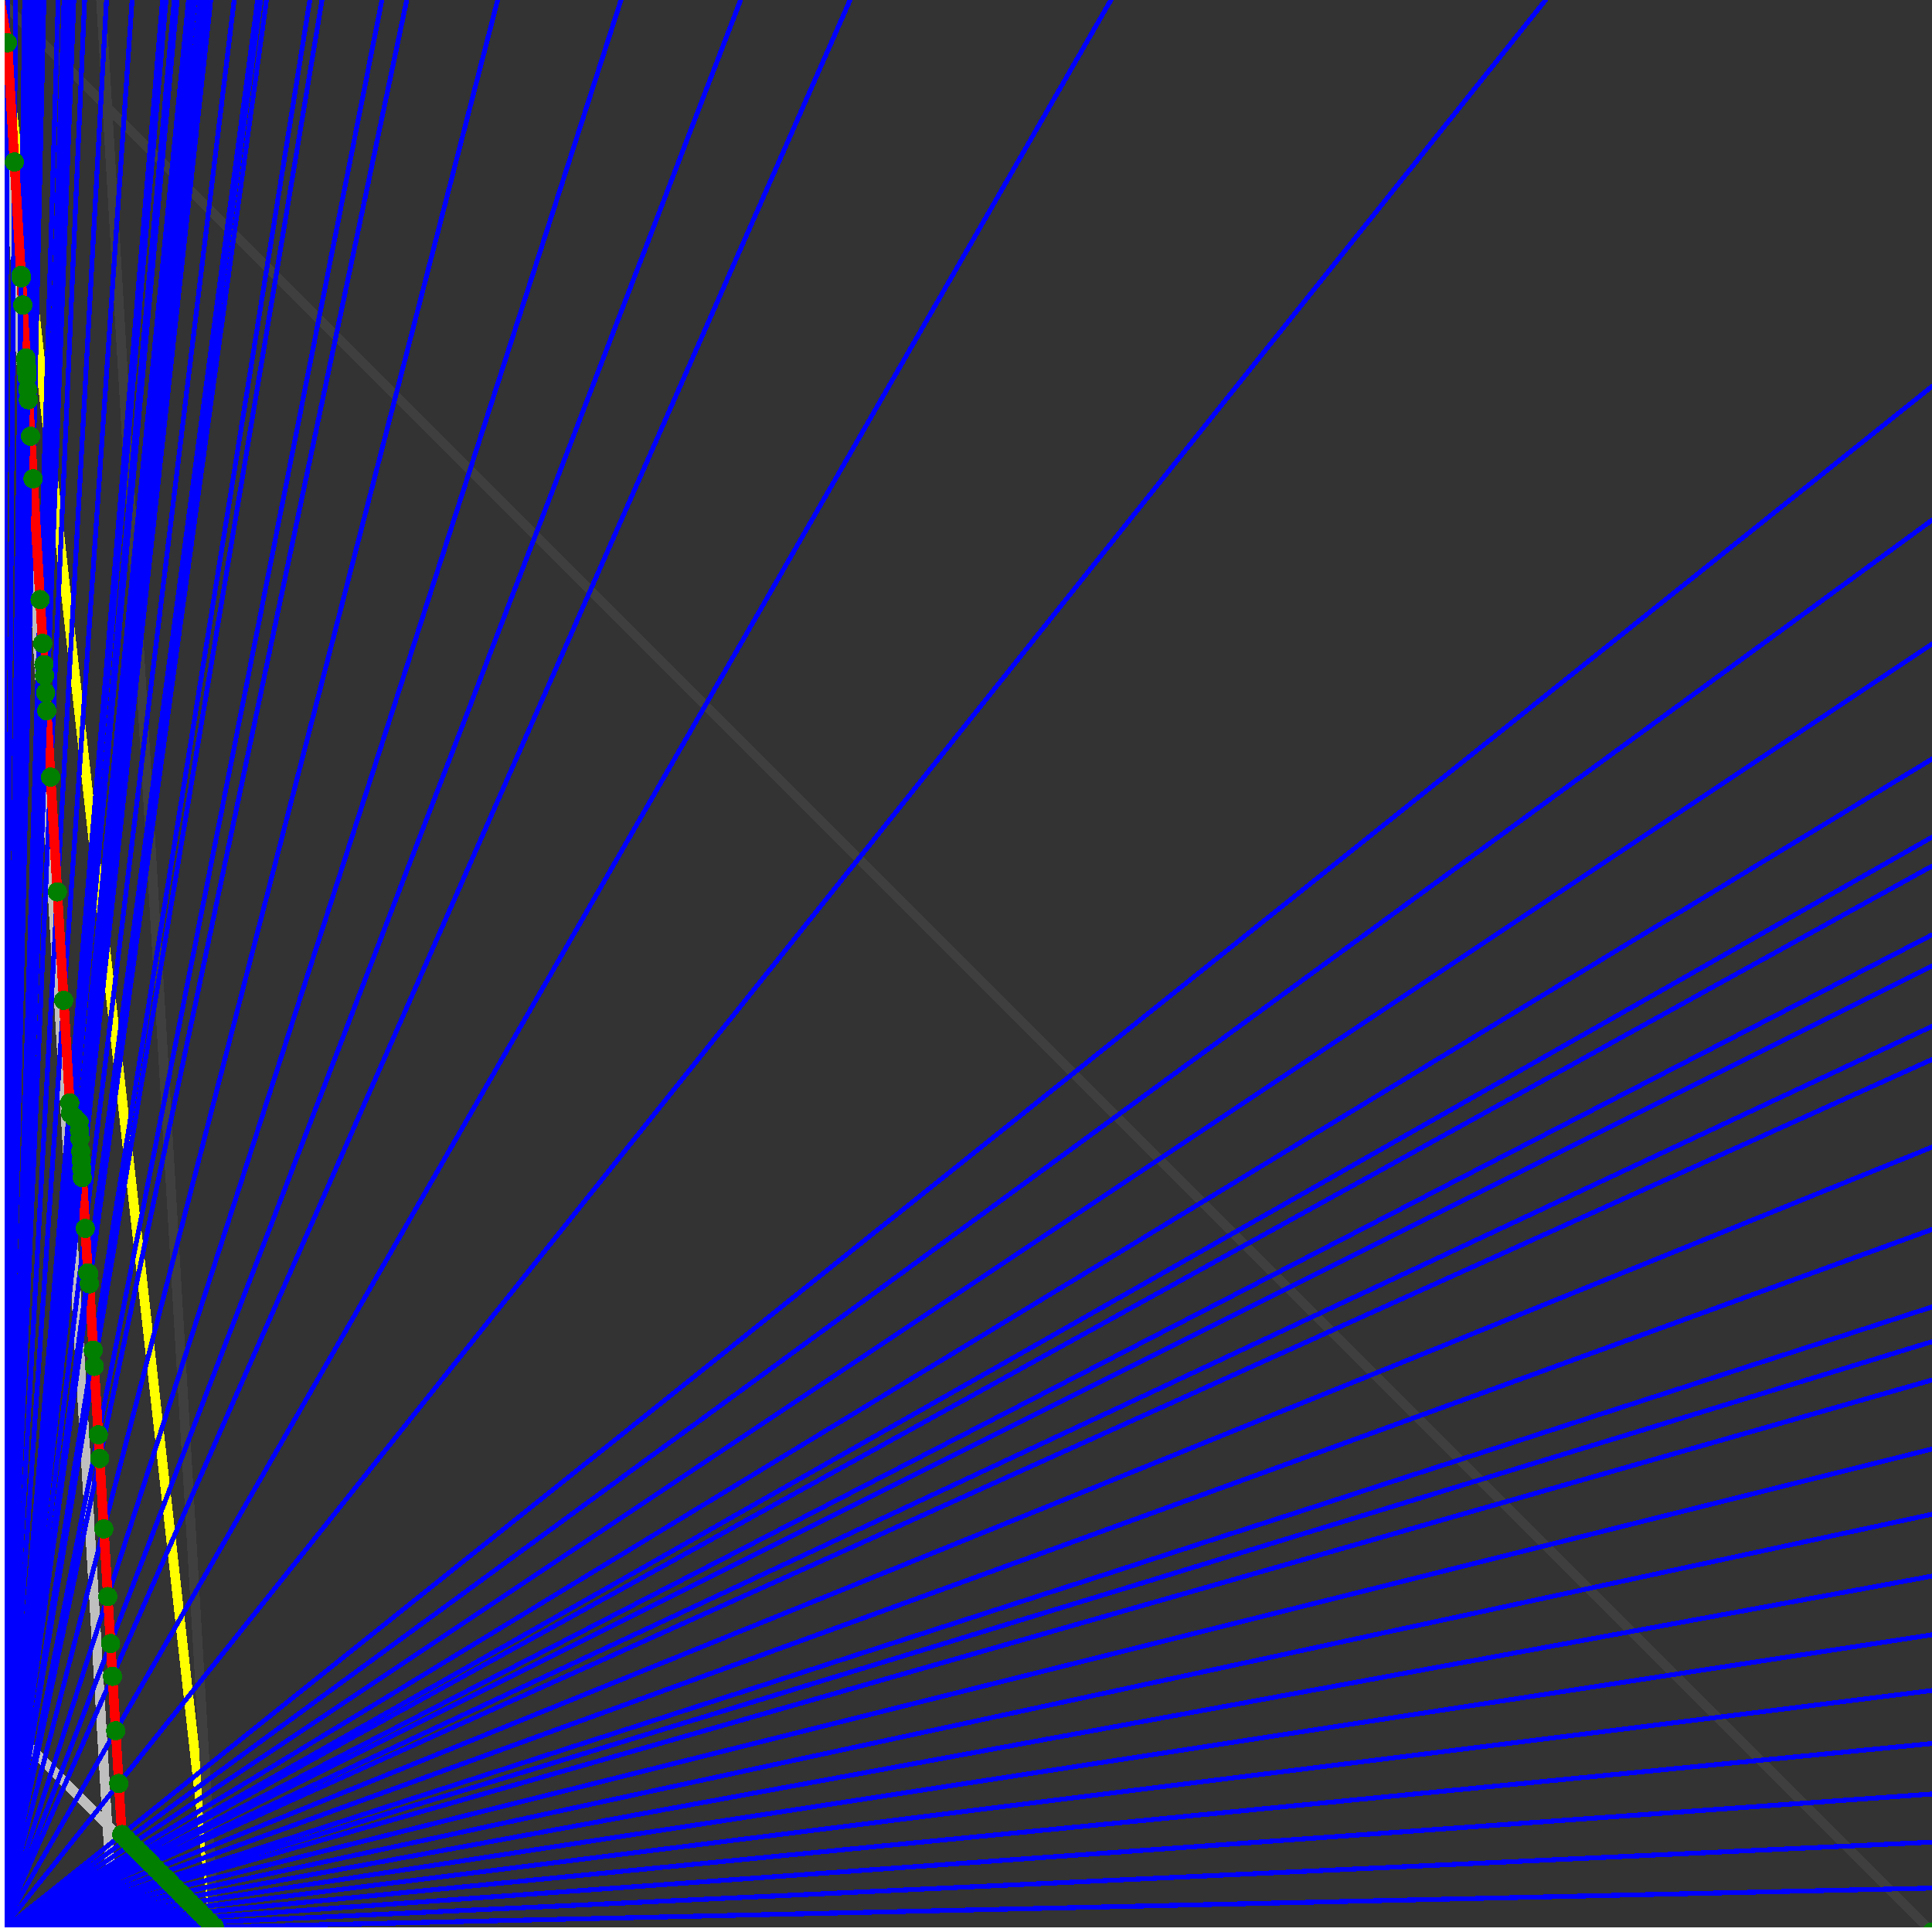 <svg xmlns="http://www.w3.org/2000/svg" version="1.1" width = "750" height = "750" viewBox = "0 0 750 750"  shape-rendering="crispEdges">
<rect x="0" y="0" width="750" height="750" fill="#333333" stroke="none"/>
<path stroke-linejoin="round" stroke-linecap="round" stroke="rgb(255,255,0)" stroke-width="3.75" fill="none" d="M 83.333 750 L 0 0 " />
<path stroke-linejoin="round" stroke-linecap="round" stroke="rgb(63,63,63)" stroke-width="3.75" fill="none" d="M 0 0 L 750 750 M 83.333 750 L 39.216 0 " />
<path stroke-linejoin="round" stroke-linecap="round" stroke="rgb(191,191,191)" stroke-width="3.75" fill="none" d="M 0 666.667 L 83.333 750 M 0 0 L 44.118 750 " />
<path stroke-linejoin="round" stroke-linecap="round" stroke="rgb(0,0,255)" stroke-width="1.875" fill="none" d="M 0 750 L 750 732.955 " />
<path stroke-linejoin="round" stroke-linecap="round" stroke="rgb(255,0,0)" stroke-width="3.75" fill="none" d="M 83.222 748.109 L 83.333 750 " />
<path stroke-linejoin="round" stroke-linecap="round" stroke="rgb(0,0,255)" stroke-width="1.875" fill="none" d="M 0 750 L 750 715.116 " />
<path stroke-linejoin="round" stroke-linecap="round" stroke="rgb(255,0,0)" stroke-width="3.75" fill="none" d="M 81.331 746.217 L 83.222 748.109 " />
<path stroke-linejoin="round" stroke-linecap="round" stroke="rgb(0,0,255)" stroke-width="1.875" fill="none" d="M 0 750 L 750 696.429 " />
<path stroke-linejoin="round" stroke-linecap="round" stroke="rgb(255,0,0)" stroke-width="3.75" fill="none" d="M 79.439 744.326 L 81.331 746.217 " />
<path stroke-linejoin="round" stroke-linecap="round" stroke="rgb(0,0,255)" stroke-width="1.875" fill="none" d="M 0 750 L 750 676.829 " />
<path stroke-linejoin="round" stroke-linecap="round" stroke="rgb(255,0,0)" stroke-width="3.75" fill="none" d="M 77.548 742.434 L 79.439 744.326 " />
<path stroke-linejoin="round" stroke-linecap="round" stroke="rgb(0,0,255)" stroke-width="1.875" fill="none" d="M 0 750 L 750 656.25 " />
<path stroke-linejoin="round" stroke-linecap="round" stroke="rgb(255,0,0)" stroke-width="3.75" fill="none" d="M 75.656 740.543 L 77.548 742.434 " />
<path stroke-linejoin="round" stroke-linecap="round" stroke="rgb(0,0,255)" stroke-width="1.875" fill="none" d="M 0 750 L 750 634.615 " />
<path stroke-linejoin="round" stroke-linecap="round" stroke="rgb(255,0,0)" stroke-width="3.75" fill="none" d="M 73.765 738.652 L 75.656 740.543 " />
<path stroke-linejoin="round" stroke-linecap="round" stroke="rgb(0,0,255)" stroke-width="1.875" fill="none" d="M 0 750 L 750 611.842 " />
<path stroke-linejoin="round" stroke-linecap="round" stroke="rgb(255,0,0)" stroke-width="3.75" fill="none" d="M 71.874 736.76 L 73.765 738.652 " />
<path stroke-linejoin="round" stroke-linecap="round" stroke="rgb(0,0,255)" stroke-width="1.875" fill="none" d="M 0 750 L 750 587.838 " />
<path stroke-linejoin="round" stroke-linecap="round" stroke="rgb(255,0,0)" stroke-width="3.75" fill="none" d="M 69.982 734.869 L 71.874 736.76 " />
<path stroke-linejoin="round" stroke-linecap="round" stroke="rgb(0,0,255)" stroke-width="1.875" fill="none" d="M 0 750 L 750 562.5 " />
<path stroke-linejoin="round" stroke-linecap="round" stroke="rgb(255,0,0)" stroke-width="3.75" fill="none" d="M 68.091 732.977 L 69.982 734.869 " />
<path stroke-linejoin="round" stroke-linecap="round" stroke="rgb(0,0,255)" stroke-width="1.875" fill="none" d="M 0 750 L 750 535.714 " />
<path stroke-linejoin="round" stroke-linecap="round" stroke="rgb(255,0,0)" stroke-width="3.75" fill="none" d="M 66.199 731.086 L 68.091 732.977 " />
<path stroke-linejoin="round" stroke-linecap="round" stroke="rgb(0,0,255)" stroke-width="1.875" fill="none" d="M 0 750 L 750 520.833 " />
<path stroke-linejoin="round" stroke-linecap="round" stroke="rgb(255,0,0)" stroke-width="3.75" fill="none" d="M 65.193 730.08 L 66.199 731.086 " />
<path stroke-linejoin="round" stroke-linecap="round" stroke="rgb(0,0,255)" stroke-width="1.875" fill="none" d="M 0 750 L 750 507.353 " />
<path stroke-linejoin="round" stroke-linecap="round" stroke="rgb(255,0,0)" stroke-width="3.75" fill="none" d="M 64.308 729.194 L 65.193 730.08 " />
<path stroke-linejoin="round" stroke-linecap="round" stroke="rgb(0,0,255)" stroke-width="1.875" fill="none" d="M 0 750 L 750 477.273 " />
<path stroke-linejoin="round" stroke-linecap="round" stroke="rgb(255,0,0)" stroke-width="3.75" fill="none" d="M 62.417 727.303 L 64.308 729.194 " />
<path stroke-linejoin="round" stroke-linecap="round" stroke="rgb(0,0,255)" stroke-width="1.875" fill="none" d="M 0 750 L 750 445.312 " />
<path stroke-linejoin="round" stroke-linecap="round" stroke="rgb(255,0,0)" stroke-width="3.75" fill="none" d="M 60.525 725.412 L 62.417 727.303 " />
<path stroke-linejoin="round" stroke-linecap="round" stroke="rgb(0,0,255)" stroke-width="1.875" fill="none" d="M 0 750 L 750 411.29 " />
<path stroke-linejoin="round" stroke-linecap="round" stroke="rgb(255,0,0)" stroke-width="3.75" fill="none" d="M 58.634 723.52 L 60.525 725.412 " />
<path stroke-linejoin="round" stroke-linecap="round" stroke="rgb(0,0,255)" stroke-width="1.875" fill="none" d="M 0 750 L 750 398.438 " />
<path stroke-linejoin="round" stroke-linecap="round" stroke="rgb(255,0,0)" stroke-width="3.75" fill="none" d="M 57.95 722.836 L 58.634 723.52 " />
<path stroke-linejoin="round" stroke-linecap="round" stroke="rgb(0,0,255)" stroke-width="1.875" fill="none" d="M 0 750 L 750 375 " />
<path stroke-linejoin="round" stroke-linecap="round" stroke="rgb(255,0,0)" stroke-width="3.75" fill="none" d="M 56.742 721.629 L 57.95 722.836 " />
<path stroke-linejoin="round" stroke-linecap="round" stroke="rgb(0,0,255)" stroke-width="1.875" fill="none" d="M 0 750 L 750 362.903 " />
<path stroke-linejoin="round" stroke-linecap="round" stroke="rgb(255,0,0)" stroke-width="3.75" fill="none" d="M 56.139 721.025 L 56.742 721.629 " />
<path stroke-linejoin="round" stroke-linecap="round" stroke="rgb(0,0,255)" stroke-width="1.875" fill="none" d="M 0 750 L 750 336.207 " />
<path stroke-linejoin="round" stroke-linecap="round" stroke="rgb(255,0,0)" stroke-width="3.75" fill="none" d="M 54.851 719.737 L 56.139 721.025 " />
<path stroke-linejoin="round" stroke-linecap="round" stroke="rgb(0,0,255)" stroke-width="1.875" fill="none" d="M 0 750 L 750 325 " />
<path stroke-linejoin="round" stroke-linecap="round" stroke="rgb(255,0,0)" stroke-width="3.75" fill="none" d="M 54.328 719.214 L 54.851 719.737 " />
<path stroke-linejoin="round" stroke-linecap="round" stroke="rgb(0,0,255)" stroke-width="1.875" fill="none" d="M 0 750 L 750 294.643 " />
<path stroke-linejoin="round" stroke-linecap="round" stroke="rgb(255,0,0)" stroke-width="3.75" fill="none" d="M 52.959 717.846 L 54.328 719.214 " />
<path stroke-linejoin="round" stroke-linecap="round" stroke="rgb(0,0,255)" stroke-width="1.875" fill="none" d="M 0 750 L 750 250 " />
<path stroke-linejoin="round" stroke-linecap="round" stroke="rgb(255,0,0)" stroke-width="3.75" fill="none" d="M 51.068 715.955 L 52.959 717.846 " />
<path stroke-linejoin="round" stroke-linecap="round" stroke="rgb(0,0,255)" stroke-width="1.875" fill="none" d="M 0 750 L 750 201.923 " />
<path stroke-linejoin="round" stroke-linecap="round" stroke="rgb(255,0,0)" stroke-width="3.75" fill="none" d="M 49.177 714.063 L 51.068 715.955 " />
<path stroke-linejoin="round" stroke-linecap="round" stroke="rgb(0,0,255)" stroke-width="1.875" fill="none" d="M 0 750 L 750 150 " />
<path stroke-linejoin="round" stroke-linecap="round" stroke="rgb(255,0,0)" stroke-width="3.75" fill="none" d="M 47.285 712.172 L 49.177 714.063 " />
<path stroke-linejoin="round" stroke-linecap="round" stroke="rgb(0,0,255)" stroke-width="1.875" fill="none" d="M 0 750 L 600 0 " />
<path stroke-linejoin="round" stroke-linecap="round" stroke="rgb(255,0,0)" stroke-width="3.75" fill="none" d="M 46.119 692.351 L 47.285 712.172 " />
<path stroke-linejoin="round" stroke-linecap="round" stroke="rgb(0,0,255)" stroke-width="1.875" fill="none" d="M 0 750 L 431.25 0 " />
<path stroke-linejoin="round" stroke-linecap="round" stroke="rgb(255,0,0)" stroke-width="3.75" fill="none" d="M 44.916 671.886 L 46.119 692.351 " />
<path stroke-linejoin="round" stroke-linecap="round" stroke="rgb(0,0,255)" stroke-width="1.875" fill="none" d="M 0 750 L 330 0 " />
<path stroke-linejoin="round" stroke-linecap="round" stroke="rgb(255,0,0)" stroke-width="3.75" fill="none" d="M 43.672 650.746 L 44.916 671.886 " />
<path stroke-linejoin="round" stroke-linecap="round" stroke="rgb(0,0,255)" stroke-width="1.875" fill="none" d="M 0 750 L 287.5 0 " />
<path stroke-linejoin="round" stroke-linecap="round" stroke="rgb(255,0,0)" stroke-width="3.75" fill="none" d="M 42.924 638.025 L 43.672 650.746 " />
<path stroke-linejoin="round" stroke-linecap="round" stroke="rgb(0,0,255)" stroke-width="1.875" fill="none" d="M 0 750 L 241.071 0 " />
<path stroke-linejoin="round" stroke-linecap="round" stroke="rgb(255,0,0)" stroke-width="3.75" fill="none" d="M 41.851 619.796 L 42.924 638.025 " />
<path stroke-linejoin="round" stroke-linecap="round" stroke="rgb(0,0,255)" stroke-width="1.875" fill="none" d="M 0 750 L 193.182 0 " />
<path stroke-linejoin="round" stroke-linecap="round" stroke="rgb(255,0,0)" stroke-width="3.75" fill="none" d="M 40.306 593.519 L 41.851 619.796 " />
<path stroke-linejoin="round" stroke-linecap="round" stroke="rgb(0,0,255)" stroke-width="1.875" fill="none" d="M 0 750 L 157.895 0 " />
<path stroke-linejoin="round" stroke-linecap="round" stroke="rgb(255,0,0)" stroke-width="3.75" fill="none" d="M 38.698 566.185 L 40.306 593.519 " />
<path stroke-linejoin="round" stroke-linecap="round" stroke="rgb(0,0,255)" stroke-width="1.875" fill="none" d="M 0 750 L 148.256 0 " />
<path stroke-linejoin="round" stroke-linecap="round" stroke="rgb(255,0,0)" stroke-width="3.75" fill="none" d="M 38.156 556.975 L 38.698 566.185 " />
<path stroke-linejoin="round" stroke-linecap="round" stroke="rgb(0,0,255)" stroke-width="1.875" fill="none" d="M 0 750 L 125 0 " />
<path stroke-linejoin="round" stroke-linecap="round" stroke="rgb(255,0,0)" stroke-width="3.75" fill="none" d="M 36.595 530.432 L 38.156 556.975 " />
<path stroke-linejoin="round" stroke-linecap="round" stroke="rgb(0,0,255)" stroke-width="1.875" fill="none" d="M 0 750 L 120.283 0 " />
<path stroke-linejoin="round" stroke-linecap="round" stroke="rgb(255,0,0)" stroke-width="3.75" fill="none" d="M 36.224 524.132 L 36.595 530.432 " />
<path stroke-linejoin="round" stroke-linecap="round" stroke="rgb(0,0,255)" stroke-width="1.875" fill="none" d="M 0 750 L 103.448 0 " />
<path stroke-linejoin="round" stroke-linecap="round" stroke="rgb(255,0,0)" stroke-width="3.75" fill="none" d="M 34.708 498.364 L 36.224 524.132 " />
<path stroke-linejoin="round" stroke-linecap="round" stroke="rgb(0,0,255)" stroke-width="1.875" fill="none" d="M 0 750 L 101.19 0 " />
<path stroke-linejoin="round" stroke-linecap="round" stroke="rgb(255,0,0)" stroke-width="3.75" fill="none" d="M 34.478 494.454 L 34.708 498.364 " />
<path stroke-linejoin="round" stroke-linecap="round" stroke="rgb(0,0,255)" stroke-width="1.875" fill="none" d="M 0 750 L 100 0 " />
<path stroke-linejoin="round" stroke-linecap="round" stroke="rgb(255,0,0)" stroke-width="3.75" fill="none" d="M 34.12 494.097 L 34.478 494.454 " />
<path stroke-linejoin="round" stroke-linecap="round" stroke="rgb(0,0,255)" stroke-width="1.875" fill="none" d="M 0 750 L 90.909 0 " />
<path stroke-linejoin="round" stroke-linecap="round" stroke="rgb(255,0,0)" stroke-width="3.75" fill="none" d="M 33.107 476.867 L 34.12 494.097 " />
<path stroke-linejoin="round" stroke-linecap="round" stroke="rgb(0,0,255)" stroke-width="1.875" fill="none" d="M 0 750 L 81.818 0 " />
<path stroke-linejoin="round" stroke-linecap="round" stroke="rgb(255,0,0)" stroke-width="3.75" fill="none" d="M 31.947 457.151 L 33.107 476.867 " />
<path stroke-linejoin="round" stroke-linecap="round" stroke="rgb(0,0,255)" stroke-width="1.875" fill="none" d="M 0 750 L 80.357 0 " />
<path stroke-linejoin="round" stroke-linecap="round" stroke="rgb(255,0,0)" stroke-width="3.75" fill="none" d="M 31.745 453.714 L 31.947 457.151 " />
<path stroke-linejoin="round" stroke-linecap="round" stroke="rgb(0,0,255)" stroke-width="1.875" fill="none" d="M 0 750 L 78.947 0 " />
<path stroke-linejoin="round" stroke-linecap="round" stroke="rgb(255,0,0)" stroke-width="3.75" fill="none" d="M 31.545 450.319 L 31.745 453.714 " />
<path stroke-linejoin="round" stroke-linecap="round" stroke="rgb(0,0,255)" stroke-width="1.875" fill="none" d="M 0 750 L 77.586 0 " />
<path stroke-linejoin="round" stroke-linecap="round" stroke="rgb(255,0,0)" stroke-width="3.75" fill="none" d="M 31.348 446.968 L 31.545 450.319 " />
<path stroke-linejoin="round" stroke-linecap="round" stroke="rgb(0,0,255)" stroke-width="1.875" fill="none" d="M 0 750 L 75.63 0 " />
<path stroke-linejoin="round" stroke-linecap="round" stroke="rgb(255,0,0)" stroke-width="3.75" fill="none" d="M 31.057 442.018 L 31.348 446.968 " />
<path stroke-linejoin="round" stroke-linecap="round" stroke="rgb(0,0,255)" stroke-width="1.875" fill="none" d="M 0 750 L 75.581 0 " />
<path stroke-linejoin="round" stroke-linecap="round" stroke="rgb(255,0,0)" stroke-width="3.75" fill="none" d="M 31.05 441.892 L 31.057 442.018 " />
<path stroke-linejoin="round" stroke-linecap="round" stroke="rgb(0,0,255)" stroke-width="1.875" fill="none" d="M 0 750 L 74.38 0 " />
<path stroke-linejoin="round" stroke-linecap="round" stroke="rgb(255,0,0)" stroke-width="3.75" fill="none" d="M 30.866 438.769 L 31.05 441.892 " />
<path stroke-linejoin="round" stroke-linecap="round" stroke="rgb(0,0,255)" stroke-width="1.875" fill="none" d="M 0 750 L 73.171 0 " />
<path stroke-linejoin="round" stroke-linecap="round" stroke="rgb(255,0,0)" stroke-width="3.75" fill="none" d="M 30.677 435.56 L 30.866 438.769 " />
<path stroke-linejoin="round" stroke-linecap="round" stroke="rgb(0,0,255)" stroke-width="1.875" fill="none" d="M 0 750 L 68.75 0 " />
<path stroke-linejoin="round" stroke-linecap="round" stroke="rgb(255,0,0)" stroke-width="3.75" fill="none" d="M 28.979 433.862 L 30.677 435.56 " />
<path stroke-linejoin="round" stroke-linecap="round" stroke="rgb(0,0,255)" stroke-width="1.875" fill="none" d="M 0 750 L 67.623 0 " />
<path stroke-linejoin="round" stroke-linecap="round" stroke="rgb(255,0,0)" stroke-width="3.75" fill="none" d="M 28.544 433.426 L 28.979 433.862 " />
<path stroke-linejoin="round" stroke-linecap="round" stroke="rgb(0,0,255)" stroke-width="1.875" fill="none" d="M 0 750 L 64.453 0 " />
<path stroke-linejoin="round" stroke-linecap="round" stroke="rgb(255,0,0)" stroke-width="3.75" fill="none" d="M 27.311 432.194 L 28.544 433.426 " />
<path stroke-linejoin="round" stroke-linecap="round" stroke="rgb(0,0,255)" stroke-width="1.875" fill="none" d="M 0 750 L 63.084 0 " />
<path stroke-linejoin="round" stroke-linecap="round" stroke="rgb(255,0,0)" stroke-width="3.75" fill="none" d="M 27.073 428.135 L 27.311 432.194 " />
<path stroke-linejoin="round" stroke-linecap="round" stroke="rgb(0,0,255)" stroke-width="1.875" fill="none" d="M 0 750 L 51.282 0 " />
<path stroke-linejoin="round" stroke-linecap="round" stroke="rgb(255,0,0)" stroke-width="3.75" fill="none" d="M 24.73 388.317 L 27.073 428.135 " />
<path stroke-linejoin="round" stroke-linecap="round" stroke="rgb(0,0,255)" stroke-width="1.875" fill="none" d="M 0 750 L 41.339 0 " />
<path stroke-linejoin="round" stroke-linecap="round" stroke="rgb(255,0,0)" stroke-width="3.75" fill="none" d="M 22.255 346.233 L 24.73 388.317 " />
<path stroke-linejoin="round" stroke-linecap="round" stroke="rgb(0,0,255)" stroke-width="1.875" fill="none" d="M 0 750 L 32.847 0 " />
<path stroke-linejoin="round" stroke-linecap="round" stroke="rgb(255,0,0)" stroke-width="3.75" fill="none" d="M 19.634 301.683 L 22.255 346.233 " />
<path stroke-linejoin="round" stroke-linecap="round" stroke="rgb(0,0,255)" stroke-width="1.875" fill="none" d="M 0 750 L 28.662 0 " />
<path stroke-linejoin="round" stroke-linecap="round" stroke="rgb(255,0,0)" stroke-width="3.75" fill="none" d="M 18.118 275.908 L 19.634 301.683 " />
<path stroke-linejoin="round" stroke-linecap="round" stroke="rgb(0,0,255)" stroke-width="1.875" fill="none" d="M 0 750 L 27.607 0 " />
<path stroke-linejoin="round" stroke-linecap="round" stroke="rgb(255,0,0)" stroke-width="3.75" fill="none" d="M 17.708 268.934 L 18.118 275.908 " />
<path stroke-linejoin="round" stroke-linecap="round" stroke="rgb(0,0,255)" stroke-width="1.875" fill="none" d="M 0 750 L 26.627 0 " />
<path stroke-linejoin="round" stroke-linecap="round" stroke="rgb(255,0,0)" stroke-width="3.75" fill="none" d="M 17.316 262.269 L 17.708 268.934 " />
<path stroke-linejoin="round" stroke-linecap="round" stroke="rgb(0,0,255)" stroke-width="1.875" fill="none" d="M 0 750 L 26.012 0 " />
<path stroke-linejoin="round" stroke-linecap="round" stroke="rgb(255,0,0)" stroke-width="3.75" fill="none" d="M 17.064 257.988 L 17.316 262.269 " />
<path stroke-linejoin="round" stroke-linecap="round" stroke="rgb(0,0,255)" stroke-width="1.875" fill="none" d="M 0 750 L 24.862 0 " />
<path stroke-linejoin="round" stroke-linecap="round" stroke="rgb(255,0,0)" stroke-width="3.75" fill="none" d="M 16.582 249.787 L 17.064 257.988 " />
<path stroke-linejoin="round" stroke-linecap="round" stroke="rgb(0,0,255)" stroke-width="1.875" fill="none" d="M 0 750 L 22.59 0 " />
<path stroke-linejoin="round" stroke-linecap="round" stroke="rgb(255,0,0)" stroke-width="3.75" fill="none" d="M 15.58 232.754 L 16.582 249.787 " />
<path stroke-linejoin="round" stroke-linecap="round" stroke="rgb(0,0,255)" stroke-width="1.875" fill="none" d="M 0 750 L 17.045 0 " />
<path stroke-linejoin="round" stroke-linecap="round" stroke="rgb(255,0,0)" stroke-width="3.75" fill="none" d="M 12.821 185.862 L 15.58 232.754 " />
<path stroke-linejoin="round" stroke-linecap="round" stroke="rgb(0,0,255)" stroke-width="1.875" fill="none" d="M 0 750 L 15.306 0 " />
<path stroke-linejoin="round" stroke-linecap="round" stroke="rgb(255,0,0)" stroke-width="3.75" fill="none" d="M 11.85 169.349 L 12.821 185.862 " />
<path stroke-linejoin="round" stroke-linecap="round" stroke="rgb(0,0,255)" stroke-width="1.875" fill="none" d="M 0 750 L 13.889 0 " />
<path stroke-linejoin="round" stroke-linecap="round" stroke="rgb(255,0,0)" stroke-width="3.75" fill="none" d="M 11.015 155.163 L 11.85 169.349 " />
<path stroke-linejoin="round" stroke-linecap="round" stroke="rgb(0,0,255)" stroke-width="1.875" fill="none" d="M 0 750 L 13.514 0 " />
<path stroke-linejoin="round" stroke-linecap="round" stroke="rgb(255,0,0)" stroke-width="3.75" fill="none" d="M 10.788 151.288 L 11.015 155.163 " />
<path stroke-linejoin="round" stroke-linecap="round" stroke="rgb(0,0,255)" stroke-width="1.875" fill="none" d="M 0 750 L 13.043 0 " />
<path stroke-linejoin="round" stroke-linecap="round" stroke="rgb(255,0,0)" stroke-width="3.75" fill="none" d="M 10.498 146.365 L 10.788 151.288 " />
<path stroke-linejoin="round" stroke-linecap="round" stroke="rgb(0,0,255)" stroke-width="1.875" fill="none" d="M 0 750 L 12.876 0 " />
<path stroke-linejoin="round" stroke-linecap="round" stroke="rgb(255,0,0)" stroke-width="3.75" fill="none" d="M 10.393 144.586 L 10.498 146.365 " />
<path stroke-linejoin="round" stroke-linecap="round" stroke="rgb(0,0,255)" stroke-width="1.875" fill="none" d="M 0 750 L 12.712 0 " />
<path stroke-linejoin="round" stroke-linecap="round" stroke="rgb(255,0,0)" stroke-width="3.75" fill="none" d="M 10.291 142.843 L 10.393 144.586 " />
<path stroke-linejoin="round" stroke-linecap="round" stroke="rgb(0,0,255)" stroke-width="1.875" fill="none" d="M 0 750 L 12.605 0 " />
<path stroke-linejoin="round" stroke-linecap="round" stroke="rgb(255,0,0)" stroke-width="3.75" fill="none" d="M 10.224 141.699 L 10.291 142.843 " />
<path stroke-linejoin="round" stroke-linecap="round" stroke="rgb(0,0,255)" stroke-width="1.875" fill="none" d="M 0 750 L 12.552 0 " />
<path stroke-linejoin="round" stroke-linecap="round" stroke="rgb(255,0,0)" stroke-width="3.75" fill="none" d="M 10.19 141.133 L 10.224 141.699 " />
<path stroke-linejoin="round" stroke-linecap="round" stroke="rgb(0,0,255)" stroke-width="1.875" fill="none" d="M 0 750 L 12.448 0 " />
<path stroke-linejoin="round" stroke-linecap="round" stroke="rgb(255,0,0)" stroke-width="3.75" fill="none" d="M 10.124 140.012 L 10.19 141.133 " />
<path stroke-linejoin="round" stroke-linecap="round" stroke="rgb(0,0,255)" stroke-width="1.875" fill="none" d="M 0 750 L 12.397 0 " />
<path stroke-linejoin="round" stroke-linecap="round" stroke="rgb(255,0,0)" stroke-width="3.75" fill="none" d="M 10.092 139.457 L 10.124 140.012 " />
<path stroke-linejoin="round" stroke-linecap="round" stroke="rgb(0,0,255)" stroke-width="1.875" fill="none" d="M 0 750 L 12.346 0 " />
<path stroke-linejoin="round" stroke-linecap="round" stroke="rgb(255,0,0)" stroke-width="3.75" fill="none" d="M 10.059 138.905 L 10.092 139.457 " />
<path stroke-linejoin="round" stroke-linecap="round" stroke="rgb(0,0,255)" stroke-width="1.875" fill="none" d="M 0 750 L 10.514 0 " />
<path stroke-linejoin="round" stroke-linecap="round" stroke="rgb(255,0,0)" stroke-width="3.75" fill="none" d="M 8.854 118.417 L 10.059 138.905 " />
<path stroke-linejoin="round" stroke-linecap="round" stroke="rgb(0,0,255)" stroke-width="1.875" fill="none" d="M 0 750 L 9.615 0 " />
<path stroke-linejoin="round" stroke-linecap="round" stroke="rgb(255,0,0)" stroke-width="3.75" fill="none" d="M 8.233 107.854 L 8.854 118.417 " />
<path stroke-linejoin="round" stroke-linecap="round" stroke="rgb(0,0,255)" stroke-width="1.875" fill="none" d="M 0 750 L 9.534 0 " />
<path stroke-linejoin="round" stroke-linecap="round" stroke="rgb(255,0,0)" stroke-width="3.75" fill="none" d="M 8.175 106.879 L 8.233 107.854 " />
<path stroke-linejoin="round" stroke-linecap="round" stroke="rgb(0,0,255)" stroke-width="1.875" fill="none" d="M 0 750 L 6.098 0 " />
<path stroke-linejoin="round" stroke-linecap="round" stroke="rgb(255,0,0)" stroke-width="3.75" fill="none" d="M 5.586 62.869 L 8.175 106.879 " />
<path stroke-linejoin="round" stroke-linecap="round" stroke="rgb(0,0,255)" stroke-width="1.875" fill="none" d="M 0 750 L 2.93 0 " />
<path stroke-linejoin="round" stroke-linecap="round" stroke="rgb(255,0,0)" stroke-width="3.75" fill="none" d="M 2.865 16.601 L 5.586 62.869 " />
<path stroke-linejoin="round" stroke-linecap="round" stroke="rgb(0,0,255)" stroke-width="1.875" fill="none" d="M 0 750 L 0 0 " />
<path stroke-linejoin="round" stroke-linecap="round" stroke="rgb(255,0,0)" stroke-width="3.75" fill="none" d="M 0 0 L 2.865 16.602 " />
<circle cx="83.222" cy="748.109" r="3.75" style="fill:rgb(0,127,0);stroke-width:1" /><circle cx="81.331" cy="746.217" r="3.75" style="fill:rgb(0,127,0);stroke-width:1" /><circle cx="79.439" cy="744.326" r="3.75" style="fill:rgb(0,127,0);stroke-width:1" /><circle cx="77.548" cy="742.434" r="3.75" style="fill:rgb(0,127,0);stroke-width:1" /><circle cx="75.656" cy="740.543" r="3.75" style="fill:rgb(0,127,0);stroke-width:1" /><circle cx="73.765" cy="738.652" r="3.75" style="fill:rgb(0,127,0);stroke-width:1" /><circle cx="71.874" cy="736.76" r="3.75" style="fill:rgb(0,127,0);stroke-width:1" /><circle cx="69.982" cy="734.869" r="3.75" style="fill:rgb(0,127,0);stroke-width:1" /><circle cx="68.091" cy="732.977" r="3.75" style="fill:rgb(0,127,0);stroke-width:1" /><circle cx="66.199" cy="731.086" r="3.75" style="fill:rgb(0,127,0);stroke-width:1" /><circle cx="65.193" cy="730.08" r="3.75" style="fill:rgb(0,127,0);stroke-width:1" /><circle cx="64.308" cy="729.194" r="3.75" style="fill:rgb(0,127,0);stroke-width:1" /><circle cx="62.417" cy="727.303" r="3.75" style="fill:rgb(0,127,0);stroke-width:1" /><circle cx="60.525" cy="725.412" r="3.75" style="fill:rgb(0,127,0);stroke-width:1" /><circle cx="58.634" cy="723.52" r="3.75" style="fill:rgb(0,127,0);stroke-width:1" /><circle cx="57.95" cy="722.836" r="3.75" style="fill:rgb(0,127,0);stroke-width:1" /><circle cx="56.742" cy="721.629" r="3.75" style="fill:rgb(0,127,0);stroke-width:1" /><circle cx="56.139" cy="721.025" r="3.75" style="fill:rgb(0,127,0);stroke-width:1" /><circle cx="54.851" cy="719.737" r="3.75" style="fill:rgb(0,127,0);stroke-width:1" /><circle cx="54.328" cy="719.214" r="3.75" style="fill:rgb(0,127,0);stroke-width:1" /><circle cx="52.959" cy="717.846" r="3.75" style="fill:rgb(0,127,0);stroke-width:1" /><circle cx="51.068" cy="715.955" r="3.75" style="fill:rgb(0,127,0);stroke-width:1" /><circle cx="49.177" cy="714.063" r="3.75" style="fill:rgb(0,127,0);stroke-width:1" /><circle cx="47.285" cy="712.172" r="3.75" style="fill:rgb(0,127,0);stroke-width:1" /><circle cx="46.119" cy="692.351" r="3.75" style="fill:rgb(0,127,0);stroke-width:1" /><circle cx="44.916" cy="671.886" r="3.75" style="fill:rgb(0,127,0);stroke-width:1" /><circle cx="43.672" cy="650.746" r="3.75" style="fill:rgb(0,127,0);stroke-width:1" /><circle cx="42.924" cy="638.025" r="3.75" style="fill:rgb(0,127,0);stroke-width:1" /><circle cx="41.851" cy="619.796" r="3.75" style="fill:rgb(0,127,0);stroke-width:1" /><circle cx="40.306" cy="593.519" r="3.75" style="fill:rgb(0,127,0);stroke-width:1" /><circle cx="38.698" cy="566.185" r="3.75" style="fill:rgb(0,127,0);stroke-width:1" /><circle cx="38.156" cy="556.975" r="3.75" style="fill:rgb(0,127,0);stroke-width:1" /><circle cx="36.595" cy="530.432" r="3.75" style="fill:rgb(0,127,0);stroke-width:1" /><circle cx="36.224" cy="524.132" r="3.75" style="fill:rgb(0,127,0);stroke-width:1" /><circle cx="34.708" cy="498.364" r="3.75" style="fill:rgb(0,127,0);stroke-width:1" /><circle cx="34.478" cy="494.455" r="3.75" style="fill:rgb(0,127,0);stroke-width:1" /><circle cx="34.12" cy="494.097" r="3.75" style="fill:rgb(0,127,0);stroke-width:1" /><circle cx="33.107" cy="476.867" r="3.75" style="fill:rgb(0,127,0);stroke-width:1" /><circle cx="31.947" cy="457.151" r="3.75" style="fill:rgb(0,127,0);stroke-width:1" /><circle cx="31.745" cy="453.714" r="3.75" style="fill:rgb(0,127,0);stroke-width:1" /><circle cx="31.545" cy="450.319" r="3.75" style="fill:rgb(0,127,0);stroke-width:1" /><circle cx="31.348" cy="446.968" r="3.75" style="fill:rgb(0,127,0);stroke-width:1" /><circle cx="31.057" cy="442.018" r="3.75" style="fill:rgb(0,127,0);stroke-width:1" /><circle cx="31.05" cy="441.892" r="3.75" style="fill:rgb(0,127,0);stroke-width:1" /><circle cx="30.866" cy="438.769" r="3.75" style="fill:rgb(0,127,0);stroke-width:1" /><circle cx="30.677" cy="435.56" r="3.75" style="fill:rgb(0,127,0);stroke-width:1" /><circle cx="28.979" cy="433.862" r="3.75" style="fill:rgb(0,127,0);stroke-width:1" /><circle cx="28.544" cy="433.426" r="3.75" style="fill:rgb(0,127,0);stroke-width:1" /><circle cx="27.311" cy="432.194" r="3.75" style="fill:rgb(0,127,0);stroke-width:1" /><circle cx="27.073" cy="428.136" r="3.75" style="fill:rgb(0,127,0);stroke-width:1" /><circle cx="24.73" cy="388.317" r="3.75" style="fill:rgb(0,127,0);stroke-width:1" /><circle cx="22.255" cy="346.233" r="3.75" style="fill:rgb(0,127,0);stroke-width:1" /><circle cx="19.634" cy="301.683" r="3.75" style="fill:rgb(0,127,0);stroke-width:1" /><circle cx="18.118" cy="275.908" r="3.75" style="fill:rgb(0,127,0);stroke-width:1" /><circle cx="17.708" cy="268.934" r="3.75" style="fill:rgb(0,127,0);stroke-width:1" /><circle cx="17.316" cy="262.269" r="3.75" style="fill:rgb(0,127,0);stroke-width:1" /><circle cx="17.064" cy="257.988" r="3.75" style="fill:rgb(0,127,0);stroke-width:1" /><circle cx="16.582" cy="249.787" r="3.75" style="fill:rgb(0,127,0);stroke-width:1" /><circle cx="15.58" cy="232.754" r="3.75" style="fill:rgb(0,127,0);stroke-width:1" /><circle cx="12.821" cy="185.862" r="3.75" style="fill:rgb(0,127,0);stroke-width:1" /><circle cx="11.85" cy="169.349" r="3.75" style="fill:rgb(0,127,0);stroke-width:1" /><circle cx="11.015" cy="155.163" r="3.75" style="fill:rgb(0,127,0);stroke-width:1" /><circle cx="10.788" cy="151.288" r="3.75" style="fill:rgb(0,127,0);stroke-width:1" /><circle cx="10.498" cy="146.365" r="3.75" style="fill:rgb(0,127,0);stroke-width:1" /><circle cx="10.393" cy="144.586" r="3.75" style="fill:rgb(0,127,0);stroke-width:1" /><circle cx="10.291" cy="142.843" r="3.75" style="fill:rgb(0,127,0);stroke-width:1" /><circle cx="10.224" cy="141.699" r="3.75" style="fill:rgb(0,127,0);stroke-width:1" /><circle cx="10.19" cy="141.133" r="3.75" style="fill:rgb(0,127,0);stroke-width:1" /><circle cx="10.124" cy="140.012" r="3.75" style="fill:rgb(0,127,0);stroke-width:1" /><circle cx="10.092" cy="139.457" r="3.75" style="fill:rgb(0,127,0);stroke-width:1" /><circle cx="10.059" cy="138.905" r="3.75" style="fill:rgb(0,127,0);stroke-width:1" /><circle cx="8.854" cy="118.417" r="3.75" style="fill:rgb(0,127,0);stroke-width:1" /><circle cx="8.233" cy="107.854" r="3.75" style="fill:rgb(0,127,0);stroke-width:1" /><circle cx="8.175" cy="106.879" r="3.75" style="fill:rgb(0,127,0);stroke-width:1" /><circle cx="5.586" cy="62.869" r="3.75" style="fill:rgb(0,127,0);stroke-width:1" /><circle cx="2.865" cy="16.601" r="3.75" style="fill:rgb(0,127,0);stroke-width:1" /><circle cx="750" cy="750" r="3.75" style="fill:rgb(0,127,0);stroke-width:1" /><path stroke-linejoin="round" stroke-linecap="round" stroke="rgb(255,255,255)" stroke-width="3.75" fill="none" d="M 0 750 L 750 750 M 0 750 L 0 0 " />

</svg>